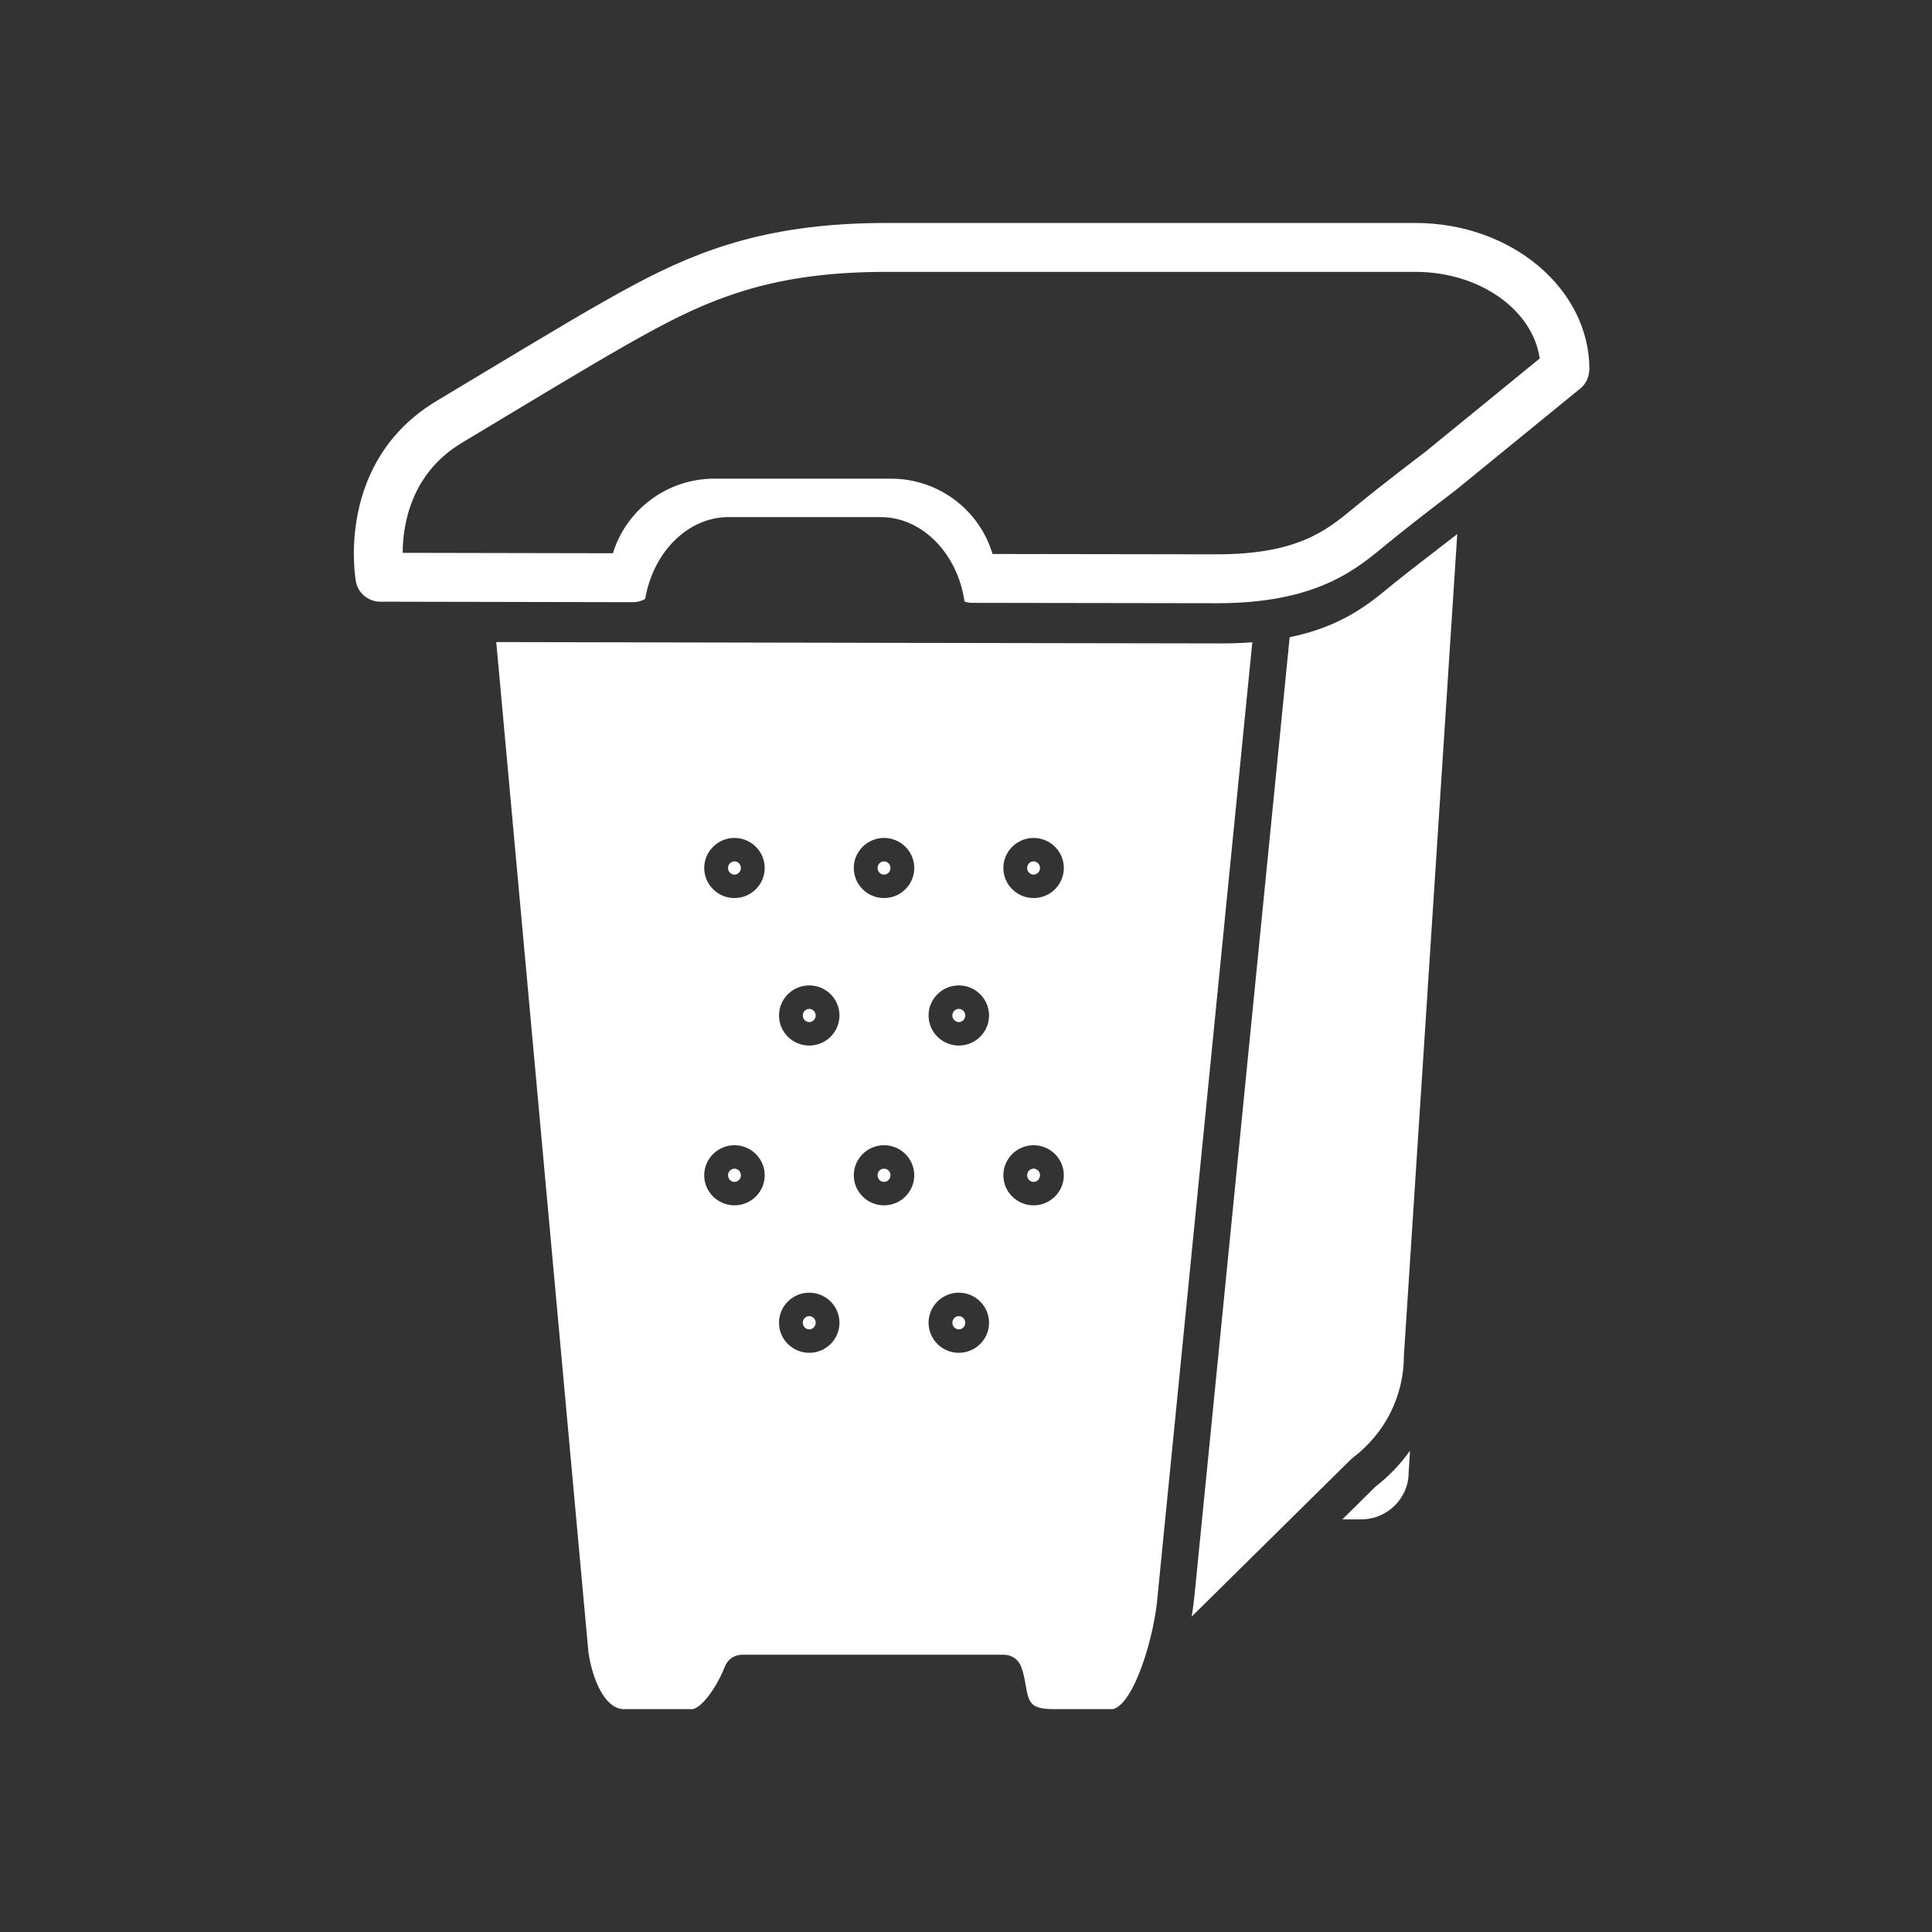 <?xml version="1.0" encoding="iso-8859-1"?>
<!-- Generator: Adobe Illustrator 25.4.1, SVG Export Plug-In . SVG Version: 6.00 Build 0)  -->
<svg version="1.1" id="Calque_1" xmlns="http://www.w3.org/2000/svg" xmlns:xlink="http://www.w3.org/1999/xlink" x="0px" y="0px"
	 viewBox="0 0 368.5 368.5" style="enable-background:new 0 0 368.5 368.5;" xml:space="preserve">
<rect x="0" y="0" width="368.5" height="368.5" fill="#333333" stroke="none"/>
<g>
	<path style="fill:#FFFFFF;" d="M268.936,276.701c-1.812,2.53-3.98,4.85-6.547,6.82l-6.362,6.28h3.561
		c5.015,0,9.093-4.015,9.093-8.949L268.936,276.701z"/>
	<path style="fill:#FFFFFF;" d="M227.825,304.352c-0.002,0.043-0.148,1.612-0.528,3.983l30.337-29.949
		c0.11-0.107,0.226-0.209,0.349-0.3c6.223-4.707,9.791-11.83,9.791-19.543l10.175-156.677c-5.682,4.374-10.339,7.985-11.98,9.323
		l-0.882,0.723c-4.062,3.351-9.245,7.601-19.104,9.628L227.825,304.352z"/>
	<path style="fill:#FFFFFF;" d="M212.295,325.991c3.98-1.027,7.963-13.735,8.562-22.231l18.002-181.255
		c-1.746,0.132-3.581,0.216-5.567,0.216c-13.56,0-98.457-0.174-138.639-0.257l17.577,192.649c0.777,5.322,3.188,10.878,6.779,10.878
		h12.986c1.435,0,4.37-3.356,6.287-8.172c0.531-1.33,1.817-2.205,3.25-2.205h49.955c1.434,0,2.723,0.875,3.251,2.209
		c0.465,1.175,0.681,2.377,0.888,3.541c0.604,3.368,0.829,4.627,5.393,4.627H212.295z M197.143,159.824
		c3.179,0,5.766,2.573,5.766,5.734c0,3.162-2.587,5.734-5.766,5.734c-3.181,0-5.768-2.572-5.768-5.734
		C191.375,162.397,193.962,159.824,197.143,159.824 M140.088,229.9c-3.181,0-5.77-2.573-5.77-5.735c0-3.16,2.589-5.73,5.77-5.73
		c3.179,0,5.766,2.57,5.766,5.73C145.854,227.327,143.267,229.9,140.088,229.9 M140.088,171.292c-3.181,0-5.77-2.572-5.77-5.734
		c0-3.161,2.589-5.734,5.77-5.734c3.179,0,5.766,2.573,5.766,5.734C145.854,168.72,143.267,171.292,140.088,171.292
		 M154.349,258.029c-3.178,0-5.765-2.571-5.765-5.732c0-3.162,2.587-5.736,5.765-5.736c3.182,0,5.768,2.574,5.768,5.736
		C160.117,255.458,157.531,258.029,154.349,258.029 M154.349,199.423c-3.178,0-5.765-2.572-5.765-5.733
		c0-3.164,2.587-5.737,5.765-5.737c3.182,0,5.768,2.573,5.768,5.737C160.117,196.851,157.531,199.423,154.349,199.423
		 M168.615,229.9c-3.181,0-5.767-2.573-5.767-5.735c0-3.16,2.586-5.73,5.767-5.73c3.179,0,5.766,2.57,5.766,5.73
		C174.381,227.327,171.794,229.9,168.615,229.9 M168.615,171.292c-3.181,0-5.767-2.572-5.767-5.734c0-3.161,2.586-5.734,5.767-5.734
		c3.179,0,5.766,2.573,5.766,5.734C174.381,168.72,171.794,171.292,168.615,171.292 M182.879,258.029
		c-3.181,0-5.768-2.571-5.768-5.732c0-3.162,2.587-5.736,5.768-5.736c3.179,0,5.766,2.574,5.766,5.736
		C188.645,255.458,186.058,258.029,182.879,258.029 M182.879,199.423c-3.181,0-5.768-2.572-5.768-5.733
		c0-3.164,2.587-5.737,5.768-5.737c3.179,0,5.766,2.573,5.766,5.737C188.645,196.851,186.058,199.423,182.879,199.423
		 M191.375,224.165c0-3.16,2.587-5.73,5.768-5.73c3.179,0,5.766,2.57,5.766,5.73c0,3.162-2.587,5.735-5.766,5.735
		C193.962,229.9,191.375,227.327,191.375,224.165"/>
	<path style="fill:#FFFFFF;" d="M197.143,222.904c-0.679,0-1.23,0.566-1.23,1.26c0,0.698,0.551,1.265,1.23,1.265
		c0.676,0,1.227-0.567,1.227-1.265C198.37,223.471,197.819,222.904,197.143,222.904"/>
	<path style="fill:#FFFFFF;" d="M168.616,222.904c-0.679,0-1.23,0.566-1.23,1.26c0,0.698,0.551,1.265,1.23,1.265
		c0.676,0,1.227-0.567,1.227-1.265C169.843,223.471,169.292,222.904,168.616,222.904"/>
	<path style="fill:#FFFFFF;" d="M140.088,222.904c-0.679,0-1.23,0.566-1.23,1.26c0,0.698,0.551,1.265,1.23,1.265
		c0.676,0,1.225-0.567,1.225-1.265C141.313,223.471,140.764,222.904,140.088,222.904"/>
	<path style="fill:#FFFFFF;" d="M182.88,251.033c-0.679,0-1.23,0.567-1.23,1.264c0,0.694,0.551,1.259,1.23,1.259
		c0.676,0,1.227-0.565,1.227-1.259C184.107,251.6,183.556,251.033,182.88,251.033"/>
	<path style="fill:#FFFFFF;" d="M154.35,251.033c-0.676,0-1.227,0.567-1.227,1.264c0,0.694,0.551,1.259,1.227,1.259
		c0.679,0,1.23-0.565,1.23-1.259C155.58,251.6,155.029,251.033,154.35,251.033"/>
	<path style="fill:#FFFFFF;" d="M197.143,166.819c0.676,0,1.227-0.566,1.227-1.261c0-0.695-0.551-1.262-1.227-1.262
		c-0.679,0-1.23,0.567-1.23,1.262C195.913,166.253,196.464,166.819,197.143,166.819"/>
	<path style="fill:#FFFFFF;" d="M168.616,164.296c-0.679,0-1.23,0.567-1.23,1.261c0,0.696,0.551,1.262,1.23,1.262
		c0.676,0,1.227-0.566,1.227-1.262C169.843,164.863,169.292,164.296,168.616,164.296"/>
	<path style="fill:#FFFFFF;" d="M140.088,164.296c-0.679,0-1.23,0.567-1.23,1.261c0,0.696,0.551,1.262,1.23,1.262
		c0.676,0,1.225-0.566,1.225-1.262C141.313,164.863,140.764,164.296,140.088,164.296"/>
	<path style="fill:#FFFFFF;" d="M182.88,192.428c-0.679,0-1.23,0.567-1.23,1.261c0,0.695,0.551,1.26,1.23,1.26
		c0.676,0,1.227-0.565,1.227-1.26C184.107,192.995,183.556,192.428,182.88,192.428"/>
	<path style="fill:#FFFFFF;" d="M154.35,192.428c-0.676,0-1.227,0.567-1.227,1.261c0,0.695,0.551,1.26,1.227,1.26
		c0.679,0,1.23-0.565,1.23-1.26C155.58,192.995,155.029,192.428,154.35,192.428"/>
	<path style="fill:#FFFFFF;" d="M120.751,114.859h0.007c0.843,0,1.624-0.236,2.307-0.627c1.498-8.918,8.125-15.605,15.91-15.605
		h28.99c7.931,0,14.678,6.938,16.003,16.109c0.456,0.15,0.934,0.248,1.44,0.249c22.461,0.042,40.958,0.072,46.721,0.072
		c18.699,0,26.278-6.249,31.809-10.812l0.874-0.719c5.372-4.384,12.645-9.883,12.857-10.047l23.773-19.399
		c0.985-0.804,1.568-1.981,1.673-3.238c0.009-0.125,0.041-0.248,0.041-0.375c0-15.407-14.89-27.94-33.193-27.94H169.16
		c-21.771,0-35.076,4.745-48.356,11.868c-7.43,3.985-15.555,8.869-31.741,18.6l-5.776,3.472
		c-19.278,11.574-15.569,33.53-15.403,34.459c0.276,1.532,1.289,2.76,2.626,3.385c0.601,0.281,1.259,0.452,1.956,0.452
		L120.751,114.859z M93.868,80.988c16.056-9.652,24.114-14.497,31.344-18.374c12.383-6.641,24.056-10.76,43.948-10.76h100.803
		c12.253,0,22.379,7.238,23.716,16.52l-21.769,17.77c-0.303,0.23-7.487,5.659-12.996,10.158l-0.911,0.748
		c-4.934,4.069-10.524,8.68-25.874,8.68c-5.426,0-22.143-0.026-42.823-0.065c-2.457-8.332-10.245-14.365-19.351-14.365h-33.737
		c-9.029,0-16.801,5.975-19.31,14.224l-40.1-0.079c0.025-5.385,1.544-15.137,11.281-20.982L93.868,80.988z"/>
</g>
</svg>
